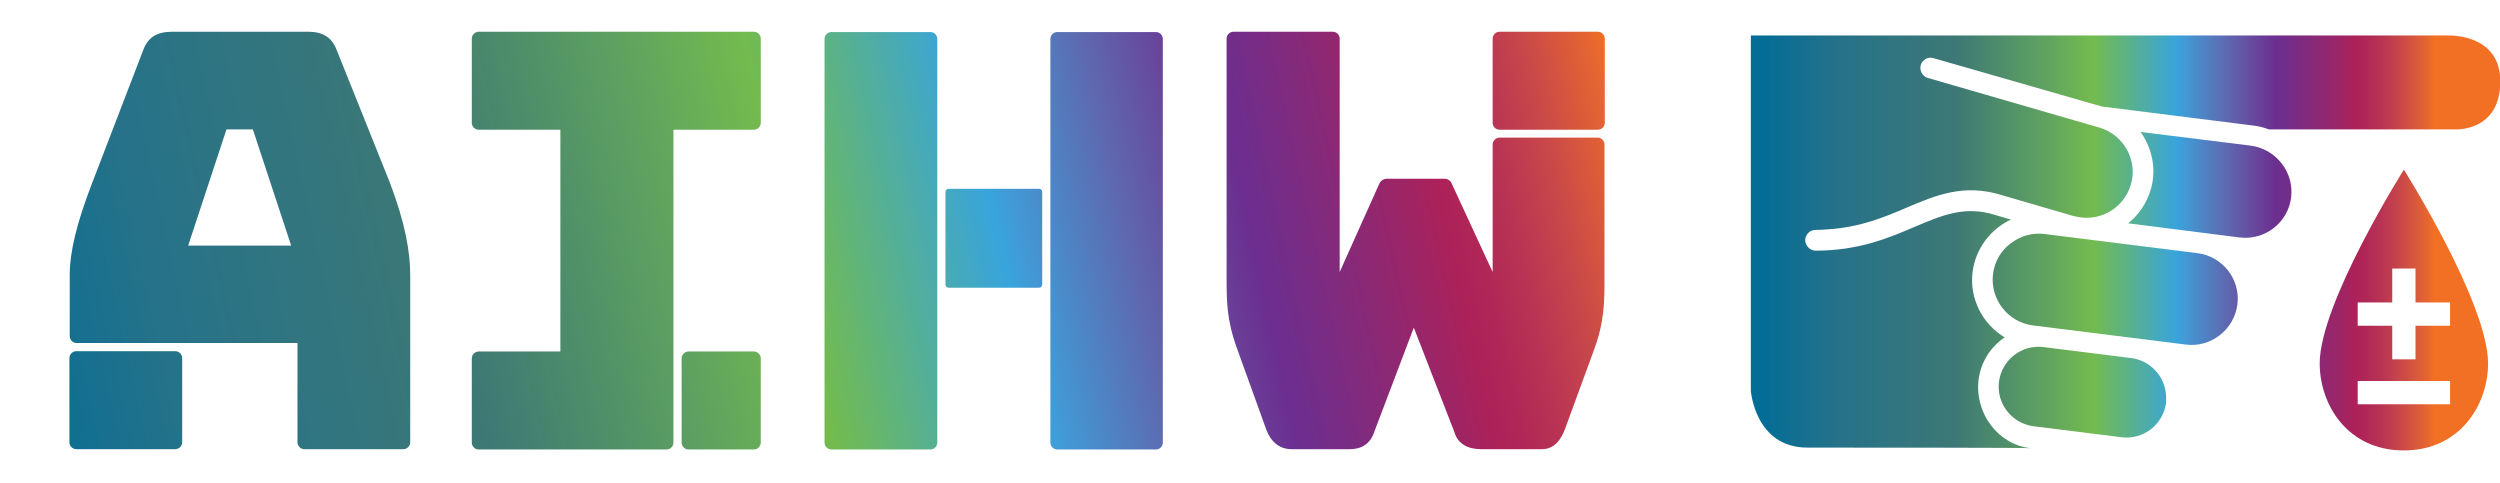 <?xml version="1.0" encoding="utf-8"?>
<!-- Generator: Adobe Illustrator 23.1.0, SVG Export Plug-In . SVG Version: 6.00 Build 0)  -->
<svg version="1.1" id="Layer_1" xmlns="http://www.w3.org/2000/svg" xmlns:xlink="http://www.w3.org/1999/xlink" x="0px" y="0px"
	 viewBox="0 0 795.9 153.8" style="enable-background:new 0 0 795.9 153.8;" xml:space="preserve">
<style type="text/css">
	.st0{fill:#FFFFFF;}
	.st1{fill:url(#SVGID_1_);}
	.st2{fill:url(#SVGID_2_);}
	.st3{fill:url(#SVGID_3_);}
	.st4{fill:url(#SVGID_4_);}
	.st5{fill:url(#SVGID_5_);}
	.st6{fill:url(#SVGID_6_);}
	.st7{fill:url(#SVGID_7_);}
	.st8{fill:url(#SVGID_8_);}
	.st9{fill:url(#SVGID_9_);}
	.st10{fill:url(#SVGID_10_);}
	.st11{fill:url(#SVGID_11_);}
	.st12{fill:url(#SVGID_12_);}
	.st13{fill:url(#SVGID_13_);}
	.st14{fill:url(#SVGID_14_);}
	.st15{fill:url(#SVGID_15_);}
	.st16{fill:url(#SVGID_16_);}
	.st17{fill:url(#SVGID_17_);}
	.st18{fill:url(#SVGID_18_);}
	.st19{fill:url(#SVGID_19_);}
	.st20{fill:url(#SVGID_20_);}
	.st21{fill:url(#SVGID_21_);}
	.st22{fill:url(#SVGID_22_);}
	.st23{fill:url(#SVGID_23_);}
	.st24{fill:url(#SVGID_24_);}
	.st25{fill:url(#SVGID_25_);}
	.st26{fill:url(#SVGID_26_);}
	.st27{fill:url(#SVGID_27_);}
	.st28{fill:url(#SVGID_28_);}
	.st29{fill:url(#SVGID_29_);}
	.st30{fill:url(#SVGID_30_);}
	.st31{fill:url(#SVGID_31_);}
	.st32{fill:url(#SVGID_32_);}
	.st33{fill:url(#SVGID_33_);}
	.st34{fill:url(#SVGID_34_);}
	.st35{fill:url(#SVGID_35_);}
	.st36{fill:url(#SVGID_36_);}
	.st37{fill:url(#SVGID_37_);}
	.st38{fill:url(#SVGID_38_);}
	.st39{fill:url(#SVGID_39_);}
	.st40{fill:url(#SVGID_40_);}
	.st41{fill:url(#SVGID_41_);}
	.st42{fill:url(#SVGID_42_);}
	.st43{fill:url(#SVGID_43_);}
	.st44{fill:url(#SVGID_44_);}
	.st45{fill:url(#SVGID_45_);}
	.st46{fill:url(#SVGID_46_);}
	.st47{fill:url(#SVGID_47_);}
	.st48{fill:url(#SVGID_48_);}
	.st49{fill:url(#SVGID_49_);}
	.st50{fill:url(#SVGID_50_);}
	.st51{fill:url(#SVGID_51_);}
	.st52{fill:url(#SVGID_52_);}
	.st53{fill:url(#SVGID_53_);}
	.st54{fill:url(#SVGID_54_);}
	.st55{fill:url(#SVGID_55_);}
	.st56{fill:url(#SVGID_56_);}
	.st57{fill:url(#SVGID_57_);}
	.st58{fill:url(#SVGID_58_);}
	.st59{fill:url(#SVGID_59_);}
	.st60{fill:url(#SVGID_60_);}
	.st61{fill:url(#SVGID_61_);}
	.st62{fill:url(#SVGID_62_);}
	.st63{fill:url(#SVGID_63_);}
	.st64{fill:url(#SVGID_64_);}
	.st65{fill:url(#SVGID_65_);}
	.st66{fill:url(#SVGID_66_);}
	.st67{fill:url(#SVGID_67_);}
	.st68{fill:url(#SVGID_68_);}
	.st69{fill:url(#SVGID_69_);}
</style>
<g>
	<linearGradient id="SVGID_1_" gradientUnits="userSpaceOnUse" x1="561.522" y1="76.893" x2="784.578" y2="76.893">
		<stop  offset="0" style="stop-color:#036D96"/>
		<stop  offset="0.106" style="stop-color:#267289"/>
		<stop  offset="0.273" style="stop-color:#3D7875"/>
		<stop  offset="0.401" style="stop-color:#5FA260"/>
		<stop  offset="0.47" style="stop-color:#73BB4E"/>
		<stop  offset="0.589" style="stop-color:#38A4DC"/>
		<stop  offset="0.599" style="stop-color:#419BD6"/>
		<stop  offset="0.663" style="stop-color:#5F67AE"/>
		<stop  offset="0.708" style="stop-color:#694198"/>
		<stop  offset="0.73" style="stop-color:#6B2F90"/>
		<stop  offset="0.748" style="stop-color:#732D89"/>
		<stop  offset="0.781" style="stop-color:#852A7A"/>
		<stop  offset="0.826" style="stop-color:#A02463"/>
		<stop  offset="0.843" style="stop-color:#AC2159"/>
		<stop  offset="0.859" style="stop-color:#B02757"/>
		<stop  offset="0.883" style="stop-color:#B93553"/>
		<stop  offset="0.912" style="stop-color:#CA4A48"/>
		<stop  offset="0.946" style="stop-color:#E46531"/>
		<stop  offset="0.957" style="stop-color:#F27024"/>
	</linearGradient>
	<path class="st1" d="M575.4,142.5c-16.7,0-18-18.1-18-18.1V11.3h221.9c0,0,16.7-0.8,16.7,14.6c0,16.2-14.5,15.3-14.5,15.3h-59.2
		c-1.5-0.6-3.1-1-4.7-1.2l-48.5-6.1l-53.6-15.4c-1.7-0.5-3.5,0.5-4,2.2c-0.5,1.7,0.5,3.6,2.2,4.1l54.6,15.8c3.8,1.1,6.9,3.6,8.8,7
		c1.9,3.4,2.4,7.4,1.3,11.1c-1.1,3.8-3.6,6.9-7,8.8c-3.4,1.9-7.3,2.3-11.1,1.3c0,0,0,0-0.1,0l-23-6.7c-11.9-3.7-20.8,0-30.2,4
		c-7.2,3.1-14.7,6.2-24.9,6.9c-1.2,0.1-2.6,0.2-4.1,0.2c-1.8,0-3.2,1.4-3.3,3.2c0,1.8,1.5,3.4,3.3,3.4c13.7,0,23.2-4,31.6-7.6
		c9-3.8,16.1-6.8,25.8-3.7c0,0,2,0.6,4.8,1.4c-6.4,3-11.2,9.1-12.2,16.6c-1.1,8.6,3.2,16.7,10.2,20.9c-4.4,3-7.6,7.8-8.3,13.5
		c-1.3,10.5,6.1,20.7,16.7,21.8C646.6,142.5,592.1,142.5,575.4,142.5z"/>
	<linearGradient id="SVGID_2_" gradientUnits="userSpaceOnUse" x1="561.522" y1="98.695" x2="784.578" y2="98.695">
		<stop  offset="0" style="stop-color:#036D96"/>
		<stop  offset="0.106" style="stop-color:#267289"/>
		<stop  offset="0.273" style="stop-color:#3D7875"/>
		<stop  offset="0.401" style="stop-color:#5FA260"/>
		<stop  offset="0.47" style="stop-color:#73BB4E"/>
		<stop  offset="0.589" style="stop-color:#38A4DC"/>
		<stop  offset="0.599" style="stop-color:#419BD6"/>
		<stop  offset="0.663" style="stop-color:#5F67AE"/>
		<stop  offset="0.708" style="stop-color:#694198"/>
		<stop  offset="0.73" style="stop-color:#6B2F90"/>
		<stop  offset="0.748" style="stop-color:#732D89"/>
		<stop  offset="0.781" style="stop-color:#852A7A"/>
		<stop  offset="0.826" style="stop-color:#A02463"/>
		<stop  offset="0.843" style="stop-color:#AC2159"/>
		<stop  offset="0.859" style="stop-color:#B02757"/>
		<stop  offset="0.883" style="stop-color:#B93553"/>
		<stop  offset="0.912" style="stop-color:#CA4A48"/>
		<stop  offset="0.946" style="stop-color:#E46531"/>
		<stop  offset="0.957" style="stop-color:#F27024"/>
	</linearGradient>
	<path class="st2" d="M765.3,54c0,0-26.8,42.5-26.8,61.7c0,13.1,8.8,27.7,26.8,27.7c18,0,26.8-14.7,26.8-27.7
		C792.1,96.5,765.3,54,765.3,54z M780,128.7h-29.4v-7.4H780V128.7z M780,103.7h-11v10.7h-7.4v-10.7h-11v-7.4h11V85.5h7.4v10.8h11
		V103.7z"/>
	<linearGradient id="SVGID_3_" gradientUnits="userSpaceOnUse" x1="561.522" y1="58.938" x2="784.578" y2="58.938">
		<stop  offset="0" style="stop-color:#036D96"/>
		<stop  offset="0.106" style="stop-color:#267289"/>
		<stop  offset="0.273" style="stop-color:#3D7875"/>
		<stop  offset="0.401" style="stop-color:#5FA260"/>
		<stop  offset="0.47" style="stop-color:#73BB4E"/>
		<stop  offset="0.589" style="stop-color:#38A4DC"/>
		<stop  offset="0.599" style="stop-color:#419BD6"/>
		<stop  offset="0.663" style="stop-color:#5F67AE"/>
		<stop  offset="0.708" style="stop-color:#694198"/>
		<stop  offset="0.73" style="stop-color:#6B2F90"/>
		<stop  offset="0.748" style="stop-color:#732D89"/>
		<stop  offset="0.781" style="stop-color:#852A7A"/>
		<stop  offset="0.826" style="stop-color:#A02463"/>
		<stop  offset="0.843" style="stop-color:#AC2159"/>
		<stop  offset="0.859" style="stop-color:#B02757"/>
		<stop  offset="0.883" style="stop-color:#B93553"/>
		<stop  offset="0.912" style="stop-color:#CA4A48"/>
		<stop  offset="0.946" style="stop-color:#E46531"/>
		<stop  offset="0.957" style="stop-color:#F27024"/>
	</linearGradient>
	<path class="st3" d="M729.4,62.9c-1,8-8.4,13.7-16.4,12.7l-35.5-4.5c3.4-2.7,5.9-6.4,7.2-10.7c1.6-5.4,0.9-11.1-1.8-16.1
		c-0.4-0.8-0.9-1.6-1.5-2.3l35.4,4.4C724.7,47.6,730.4,54.9,729.4,62.9z"/>
	<linearGradient id="SVGID_4_" gradientUnits="userSpaceOnUse" x1="561.522" y1="92.033" x2="784.578" y2="92.033">
		<stop  offset="0" style="stop-color:#036D96"/>
		<stop  offset="0.106" style="stop-color:#267289"/>
		<stop  offset="0.273" style="stop-color:#3D7875"/>
		<stop  offset="0.401" style="stop-color:#5FA260"/>
		<stop  offset="0.47" style="stop-color:#73BB4E"/>
		<stop  offset="0.589" style="stop-color:#38A4DC"/>
		<stop  offset="0.599" style="stop-color:#419BD6"/>
		<stop  offset="0.663" style="stop-color:#5F67AE"/>
		<stop  offset="0.708" style="stop-color:#694198"/>
		<stop  offset="0.73" style="stop-color:#6B2F90"/>
		<stop  offset="0.748" style="stop-color:#732D89"/>
		<stop  offset="0.781" style="stop-color:#852A7A"/>
		<stop  offset="0.826" style="stop-color:#A02463"/>
		<stop  offset="0.843" style="stop-color:#AC2159"/>
		<stop  offset="0.859" style="stop-color:#B02757"/>
		<stop  offset="0.883" style="stop-color:#B93553"/>
		<stop  offset="0.912" style="stop-color:#CA4A48"/>
		<stop  offset="0.946" style="stop-color:#E46531"/>
		<stop  offset="0.957" style="stop-color:#F27024"/>
	</linearGradient>
	<path class="st4" d="M712.3,96.9c-0.5,3.9-2.5,7.4-5.6,9.8c-3.1,2.4-6.9,3.5-10.8,3l-48.7-6.1c-8-1-13.7-8.4-12.7-16.4
		c0.5-3.9,2.5-7.4,5.6-9.7c3.1-2.4,7-3.5,10.8-3l48.7,6.1C707.6,81.6,713.3,88.9,712.3,96.9z"/>
	<linearGradient id="SVGID_5_" gradientUnits="userSpaceOnUse" x1="561.522" y1="124.889" x2="784.578" y2="124.889">
		<stop  offset="0" style="stop-color:#036D96"/>
		<stop  offset="0.106" style="stop-color:#267289"/>
		<stop  offset="0.273" style="stop-color:#3D7875"/>
		<stop  offset="0.401" style="stop-color:#5FA260"/>
		<stop  offset="0.47" style="stop-color:#73BB4E"/>
		<stop  offset="0.589" style="stop-color:#38A4DC"/>
		<stop  offset="0.599" style="stop-color:#419BD6"/>
		<stop  offset="0.663" style="stop-color:#5F67AE"/>
		<stop  offset="0.708" style="stop-color:#694198"/>
		<stop  offset="0.73" style="stop-color:#6B2F90"/>
		<stop  offset="0.748" style="stop-color:#732D89"/>
		<stop  offset="0.781" style="stop-color:#852A7A"/>
		<stop  offset="0.826" style="stop-color:#A02463"/>
		<stop  offset="0.843" style="stop-color:#AC2159"/>
		<stop  offset="0.859" style="stop-color:#B02757"/>
		<stop  offset="0.883" style="stop-color:#B93553"/>
		<stop  offset="0.912" style="stop-color:#CA4A48"/>
		<stop  offset="0.946" style="stop-color:#E46531"/>
		<stop  offset="0.957" style="stop-color:#F27024"/>
	</linearGradient>
	<path class="st5" d="M689.6,128.2c-0.9,6.9-7.2,11.9-14.2,11l-28-3.5c-6.9-0.9-11.9-7.2-11-14.2c0.9-6.9,7.2-11.9,14.2-11l27.9,3.5
		c6.4,0.8,11.1,6.3,11.1,12.6C689.6,127.2,689.6,127.7,689.6,128.2z"/>
</g>
<g>
	<linearGradient id="SVGID_6_" gradientUnits="userSpaceOnUse" x1="-9.477" y1="98.775" x2="528.714" y2="-20.31">
		<stop  offset="0" style="stop-color:#036D96"/>
		<stop  offset="0.106" style="stop-color:#267289"/>
		<stop  offset="0.273" style="stop-color:#3D7875"/>
		<stop  offset="0.401" style="stop-color:#5FA260"/>
		<stop  offset="0.47" style="stop-color:#73BB4E"/>
		<stop  offset="0.589" style="stop-color:#38A4DC"/>
		<stop  offset="0.599" style="stop-color:#419BD6"/>
		<stop  offset="0.663" style="stop-color:#5F67AE"/>
		<stop  offset="0.708" style="stop-color:#694198"/>
		<stop  offset="0.73" style="stop-color:#6B2F90"/>
		<stop  offset="0.748" style="stop-color:#732D89"/>
		<stop  offset="0.781" style="stop-color:#852A7A"/>
		<stop  offset="0.826" style="stop-color:#A02463"/>
		<stop  offset="0.843" style="stop-color:#AC2159"/>
		<stop  offset="0.859" style="stop-color:#B02757"/>
		<stop  offset="0.883" style="stop-color:#B93553"/>
		<stop  offset="0.912" style="stop-color:#CA4A48"/>
		<stop  offset="0.946" style="stop-color:#E46531"/>
		<stop  offset="0.957" style="stop-color:#F27024"/>
	</linearGradient>
	<path class="st6" d="M107.3,16.2c-1.5-4.2-4.4-6.1-9.2-6.1l-43.2,0c-5,0-7.9,1.8-9.4,6.1L29.4,58.1c-5,12.9-7.2,22.1-7.2,29.5
		l0,19.4c0,1.2,1,2.2,2.2,2.2l70.3,0l0,31.6c0,1.2,1,2.2,2.2,2.2l31.5,0c1.2,0,2.2-1,2.2-2.2l0-53.2c0-7.4-1.6-16.6-6.5-29.5
		L107.3,16.2z M59.9,78.2l12.2-37l8.4,0l12.2,37L59.9,78.2z"/>
	<linearGradient id="SVGID_7_" gradientUnits="userSpaceOnUse" x1="-1.119" y1="136.549" x2="537.072" y2="17.465">
		<stop  offset="0" style="stop-color:#036D96"/>
		<stop  offset="0.106" style="stop-color:#267289"/>
		<stop  offset="0.273" style="stop-color:#3D7875"/>
		<stop  offset="0.401" style="stop-color:#5FA260"/>
		<stop  offset="0.47" style="stop-color:#73BB4E"/>
		<stop  offset="0.589" style="stop-color:#38A4DC"/>
		<stop  offset="0.599" style="stop-color:#419BD6"/>
		<stop  offset="0.663" style="stop-color:#5F67AE"/>
		<stop  offset="0.708" style="stop-color:#694198"/>
		<stop  offset="0.73" style="stop-color:#6B2F90"/>
		<stop  offset="0.748" style="stop-color:#732D89"/>
		<stop  offset="0.781" style="stop-color:#852A7A"/>
		<stop  offset="0.826" style="stop-color:#A02463"/>
		<stop  offset="0.843" style="stop-color:#AC2159"/>
		<stop  offset="0.859" style="stop-color:#B02757"/>
		<stop  offset="0.883" style="stop-color:#B93553"/>
		<stop  offset="0.912" style="stop-color:#CA4A48"/>
		<stop  offset="0.946" style="stop-color:#E46531"/>
		<stop  offset="0.957" style="stop-color:#F27024"/>
	</linearGradient>
	<path class="st7" d="M22.1,140.8c0,1.2,1,2.2,2.2,2.2l31.5,0c1.2,0,2.2-1,2.2-2.2l0-26.8c0-1.2-1-2.2-2.2-2.2H24.3
		c-1.2,0-2.2,1-2.2,2.2L22.1,140.8z"/>
	<linearGradient id="SVGID_8_" gradientUnits="userSpaceOnUse" x1="3.567" y1="157.726" x2="541.758" y2="38.642">
		<stop  offset="0" style="stop-color:#036D96"/>
		<stop  offset="0.106" style="stop-color:#267289"/>
		<stop  offset="0.273" style="stop-color:#3D7875"/>
		<stop  offset="0.401" style="stop-color:#5FA260"/>
		<stop  offset="0.47" style="stop-color:#73BB4E"/>
		<stop  offset="0.589" style="stop-color:#38A4DC"/>
		<stop  offset="0.599" style="stop-color:#419BD6"/>
		<stop  offset="0.663" style="stop-color:#5F67AE"/>
		<stop  offset="0.708" style="stop-color:#694198"/>
		<stop  offset="0.73" style="stop-color:#6B2F90"/>
		<stop  offset="0.748" style="stop-color:#732D89"/>
		<stop  offset="0.781" style="stop-color:#852A7A"/>
		<stop  offset="0.826" style="stop-color:#A02463"/>
		<stop  offset="0.843" style="stop-color:#AC2159"/>
		<stop  offset="0.859" style="stop-color:#B02757"/>
		<stop  offset="0.883" style="stop-color:#B93553"/>
		<stop  offset="0.912" style="stop-color:#CA4A48"/>
		<stop  offset="0.946" style="stop-color:#E46531"/>
		<stop  offset="0.957" style="stop-color:#F27024"/>
	</linearGradient>
	<polygon class="st8" points="214.4,111.9 214.4,111.9 214.4,110.2 	"/>
	<linearGradient id="SVGID_9_" gradientUnits="userSpaceOnUse" x1="7.736" y1="176.566" x2="545.927" y2="57.482">
		<stop  offset="0" style="stop-color:#036D96"/>
		<stop  offset="0.106" style="stop-color:#267289"/>
		<stop  offset="0.273" style="stop-color:#3D7875"/>
		<stop  offset="0.401" style="stop-color:#5FA260"/>
		<stop  offset="0.47" style="stop-color:#73BB4E"/>
		<stop  offset="0.589" style="stop-color:#38A4DC"/>
		<stop  offset="0.599" style="stop-color:#419BD6"/>
		<stop  offset="0.663" style="stop-color:#5F67AE"/>
		<stop  offset="0.708" style="stop-color:#694198"/>
		<stop  offset="0.73" style="stop-color:#6B2F90"/>
		<stop  offset="0.748" style="stop-color:#732D89"/>
		<stop  offset="0.781" style="stop-color:#852A7A"/>
		<stop  offset="0.826" style="stop-color:#A02463"/>
		<stop  offset="0.843" style="stop-color:#AC2159"/>
		<stop  offset="0.859" style="stop-color:#B02757"/>
		<stop  offset="0.883" style="stop-color:#B93553"/>
		<stop  offset="0.912" style="stop-color:#CA4A48"/>
		<stop  offset="0.946" style="stop-color:#E46531"/>
		<stop  offset="0.957" style="stop-color:#F27024"/>
	</linearGradient>
	<path class="st9" d="M240,143.1c1.2,0,2.2-1,2.2-2.2l0-26.8c0-1.2-1-2.2-2.2-2.2l-20.8,0c-1.2,0-2.2,1-2.2,2.2v26.8
		c0,1.2,1,2.2,2.2,2.2L240,143.1z"/>
	<linearGradient id="SVGID_10_" gradientUnits="userSpaceOnUse" x1="-5.202" y1="118.094" x2="532.989" y2="-0.99">
		<stop  offset="0" style="stop-color:#036D96"/>
		<stop  offset="0.106" style="stop-color:#267289"/>
		<stop  offset="0.273" style="stop-color:#3D7875"/>
		<stop  offset="0.401" style="stop-color:#5FA260"/>
		<stop  offset="0.47" style="stop-color:#73BB4E"/>
		<stop  offset="0.589" style="stop-color:#38A4DC"/>
		<stop  offset="0.599" style="stop-color:#419BD6"/>
		<stop  offset="0.663" style="stop-color:#5F67AE"/>
		<stop  offset="0.708" style="stop-color:#694198"/>
		<stop  offset="0.73" style="stop-color:#6B2F90"/>
		<stop  offset="0.748" style="stop-color:#732D89"/>
		<stop  offset="0.781" style="stop-color:#852A7A"/>
		<stop  offset="0.826" style="stop-color:#A02463"/>
		<stop  offset="0.843" style="stop-color:#AC2159"/>
		<stop  offset="0.859" style="stop-color:#B02757"/>
		<stop  offset="0.883" style="stop-color:#B93553"/>
		<stop  offset="0.912" style="stop-color:#CA4A48"/>
		<stop  offset="0.946" style="stop-color:#E46531"/>
		<stop  offset="0.957" style="stop-color:#F27024"/>
	</linearGradient>
	<path class="st10" d="M214.4,110.2L214.4,110.2L214.4,110.2l0-68.9l25.6,0c1.2,0,2.2-1,2.2-2.2l0-26.8c0-1.2-1-2.2-2.2-2.2l-87.6,0
		c-1.2,0-2.2,1-2.2,2.2l0,26.8c0,1.2,1,2.2,2.2,2.2l26,0l0,70.6l-26,0c-1.2,0-2.2,1-2.2,2.2l0,26.8c0,1.2,1,2.2,2.2,2.2l59.8,0
		c1.2,0,2.2-1,2.2-2.2v-29h0L214.4,110.2z"/>
	<linearGradient id="SVGID_11_" gradientUnits="userSpaceOnUse" x1="6.92" y1="172.88" x2="545.111" y2="53.796">
		<stop  offset="0" style="stop-color:#036D96"/>
		<stop  offset="0.106" style="stop-color:#267289"/>
		<stop  offset="0.273" style="stop-color:#3D7875"/>
		<stop  offset="0.401" style="stop-color:#5FA260"/>
		<stop  offset="0.47" style="stop-color:#73BB4E"/>
		<stop  offset="0.589" style="stop-color:#38A4DC"/>
		<stop  offset="0.599" style="stop-color:#419BD6"/>
		<stop  offset="0.663" style="stop-color:#5F67AE"/>
		<stop  offset="0.708" style="stop-color:#694198"/>
		<stop  offset="0.73" style="stop-color:#6B2F90"/>
		<stop  offset="0.748" style="stop-color:#732D89"/>
		<stop  offset="0.781" style="stop-color:#852A7A"/>
		<stop  offset="0.826" style="stop-color:#A02463"/>
		<stop  offset="0.843" style="stop-color:#AC2159"/>
		<stop  offset="0.859" style="stop-color:#B02757"/>
		<stop  offset="0.883" style="stop-color:#B93553"/>
		<stop  offset="0.912" style="stop-color:#CA4A48"/>
		<stop  offset="0.946" style="stop-color:#E46531"/>
		<stop  offset="0.957" style="stop-color:#F27024"/>
	</linearGradient>
	<path class="st11" d="M475.2,46l0,40.6l-13.1-28.3c-0.4-0.9-1.3-1.4-2.2-1.4h-18.4c-1,0-1.9,0.6-2.3,1.4l-12.7,28.3l0-74.3
		c0-1.2-1-2.2-2.2-2.2l-31.6,0c-1.2,0-2.2,1-2.2,2.2l0,75.7c0,7.9,0,13.8,3.3,22.9l9.2,25.5c1.3,3.9,4.1,6.6,8.1,6.6l18.6,0
		c3.9,0,6.6-1.8,7.8-5.5l12.6-33.2l12.9,33.2c1.1,3.9,4.4,5.5,8.5,5.5l19.4,0c3.9,0,6.1-3,7.4-6.6l9.2-25.1c3.3-9,3.3-15,3.3-22.9
		l0-42.4c0-1.2-1-2.2-2.2-2.2h-31.3C476.2,43.9,475.2,44.8,475.2,46z"/>
	<linearGradient id="SVGID_12_" gradientUnits="userSpaceOnUse" x1="2.736" y1="153.97" x2="540.927" y2="34.885">
		<stop  offset="0" style="stop-color:#036D96"/>
		<stop  offset="0.106" style="stop-color:#267289"/>
		<stop  offset="0.273" style="stop-color:#3D7875"/>
		<stop  offset="0.401" style="stop-color:#5FA260"/>
		<stop  offset="0.47" style="stop-color:#73BB4E"/>
		<stop  offset="0.589" style="stop-color:#38A4DC"/>
		<stop  offset="0.599" style="stop-color:#419BD6"/>
		<stop  offset="0.663" style="stop-color:#5F67AE"/>
		<stop  offset="0.708" style="stop-color:#694198"/>
		<stop  offset="0.73" style="stop-color:#6B2F90"/>
		<stop  offset="0.748" style="stop-color:#732D89"/>
		<stop  offset="0.781" style="stop-color:#852A7A"/>
		<stop  offset="0.826" style="stop-color:#A02463"/>
		<stop  offset="0.843" style="stop-color:#AC2159"/>
		<stop  offset="0.859" style="stop-color:#B02757"/>
		<stop  offset="0.883" style="stop-color:#B93553"/>
		<stop  offset="0.912" style="stop-color:#CA4A48"/>
		<stop  offset="0.946" style="stop-color:#E46531"/>
		<stop  offset="0.957" style="stop-color:#F27024"/>
	</linearGradient>
	<path class="st12" d="M334.4,91.6l0,49.3c0,1.2,1,2.2,2.2,2.2l31.4,0c1.2,0,2.2-1,2.2-2.2l0-82.5c0,0,0,0,0,0l0-46
		c0-1.2-1-2.2-2.2-2.2l-31.4,0c-1.2,0-2.2,1-2.2,2.2l0,33.8c0,0,0,0,0,0l0,13.9L334.4,91.6l0-31.5"/>
	<linearGradient id="SVGID_13_" gradientUnits="userSpaceOnUse" x1="-0.617" y1="138.817" x2="537.574" y2="19.733">
		<stop  offset="0" style="stop-color:#036D96"/>
		<stop  offset="0.106" style="stop-color:#267289"/>
		<stop  offset="0.273" style="stop-color:#3D7875"/>
		<stop  offset="0.401" style="stop-color:#5FA260"/>
		<stop  offset="0.47" style="stop-color:#73BB4E"/>
		<stop  offset="0.589" style="stop-color:#38A4DC"/>
		<stop  offset="0.599" style="stop-color:#419BD6"/>
		<stop  offset="0.663" style="stop-color:#5F67AE"/>
		<stop  offset="0.708" style="stop-color:#694198"/>
		<stop  offset="0.73" style="stop-color:#6B2F90"/>
		<stop  offset="0.748" style="stop-color:#732D89"/>
		<stop  offset="0.781" style="stop-color:#852A7A"/>
		<stop  offset="0.826" style="stop-color:#A02463"/>
		<stop  offset="0.843" style="stop-color:#AC2159"/>
		<stop  offset="0.859" style="stop-color:#B02757"/>
		<stop  offset="0.883" style="stop-color:#B93553"/>
		<stop  offset="0.912" style="stop-color:#CA4A48"/>
		<stop  offset="0.946" style="stop-color:#E46531"/>
		<stop  offset="0.957" style="stop-color:#F27024"/>
	</linearGradient>
	<path class="st13" d="M298.4,60.1v31.5V60.1l0-47.7c0-1.2-1-2.2-2.2-2.2l-31.5,0c-1.2,0-2.2,1-2.2,2.2l0,128.5c0,1.2,1,2.2,2.2,2.2
		l31.5,0c1.2,0,2.2-1,2.2-2.2l0-49.3"/>
	<linearGradient id="SVGID_14_" gradientUnits="userSpaceOnUse" x1="-3.007" y1="146.515" x2="541.84" y2="25.958">
		<stop  offset="0" style="stop-color:#036D96"/>
		<stop  offset="0.106" style="stop-color:#267289"/>
		<stop  offset="0.273" style="stop-color:#3D7875"/>
		<stop  offset="0.401" style="stop-color:#5FA260"/>
		<stop  offset="0.47" style="stop-color:#73BB4E"/>
		<stop  offset="0.589" style="stop-color:#38A4DC"/>
		<stop  offset="0.599" style="stop-color:#419BD6"/>
		<stop  offset="0.663" style="stop-color:#5F67AE"/>
		<stop  offset="0.708" style="stop-color:#694198"/>
		<stop  offset="0.73" style="stop-color:#6B2F90"/>
		<stop  offset="0.748" style="stop-color:#732D89"/>
		<stop  offset="0.781" style="stop-color:#852A7A"/>
		<stop  offset="0.826" style="stop-color:#A02463"/>
		<stop  offset="0.843" style="stop-color:#AC2159"/>
		<stop  offset="0.859" style="stop-color:#B02757"/>
		<stop  offset="0.883" style="stop-color:#B93553"/>
		<stop  offset="0.912" style="stop-color:#CA4A48"/>
		<stop  offset="0.946" style="stop-color:#E46531"/>
		<stop  offset="0.957" style="stop-color:#F27024"/>
	</linearGradient>
	<path class="st14" d="M330.8,91.6H302c-0.6,0-1-0.5-1-1V61.1c0-0.6,0.5-1,1-1h28.8c0.6,0,1,0.5,1,1v29.5
		C331.8,91.1,331.4,91.6,330.8,91.6z"/>
	<linearGradient id="SVGID_15_" gradientUnits="userSpaceOnUse" x1="-1.434" y1="135.125" x2="536.757" y2="16.041">
		<stop  offset="0" style="stop-color:#036D96"/>
		<stop  offset="0.106" style="stop-color:#267289"/>
		<stop  offset="0.273" style="stop-color:#3D7875"/>
		<stop  offset="0.401" style="stop-color:#5FA260"/>
		<stop  offset="0.47" style="stop-color:#73BB4E"/>
		<stop  offset="0.589" style="stop-color:#38A4DC"/>
		<stop  offset="0.599" style="stop-color:#419BD6"/>
		<stop  offset="0.663" style="stop-color:#5F67AE"/>
		<stop  offset="0.708" style="stop-color:#694198"/>
		<stop  offset="0.73" style="stop-color:#6B2F90"/>
		<stop  offset="0.748" style="stop-color:#732D89"/>
		<stop  offset="0.781" style="stop-color:#852A7A"/>
		<stop  offset="0.826" style="stop-color:#A02463"/>
		<stop  offset="0.843" style="stop-color:#AC2159"/>
		<stop  offset="0.859" style="stop-color:#B02757"/>
		<stop  offset="0.883" style="stop-color:#B93553"/>
		<stop  offset="0.912" style="stop-color:#CA4A48"/>
		<stop  offset="0.946" style="stop-color:#E46531"/>
		<stop  offset="0.957" style="stop-color:#F27024"/>
	</linearGradient>
	<path class="st15" d="M508.7,10.1l-30.7,0c0,0,0,0,0,0h-0.6c-1.2,0-2.2,1-2.2,2.2V13l0,0l0,26.1c0,1.2,1,2.2,2.2,2.2h31.3
		c1.2,0,2.2-1,2.2-2.2l0-26.8C510.9,11.1,509.9,10.1,508.7,10.1z"/>
</g>
</svg>
